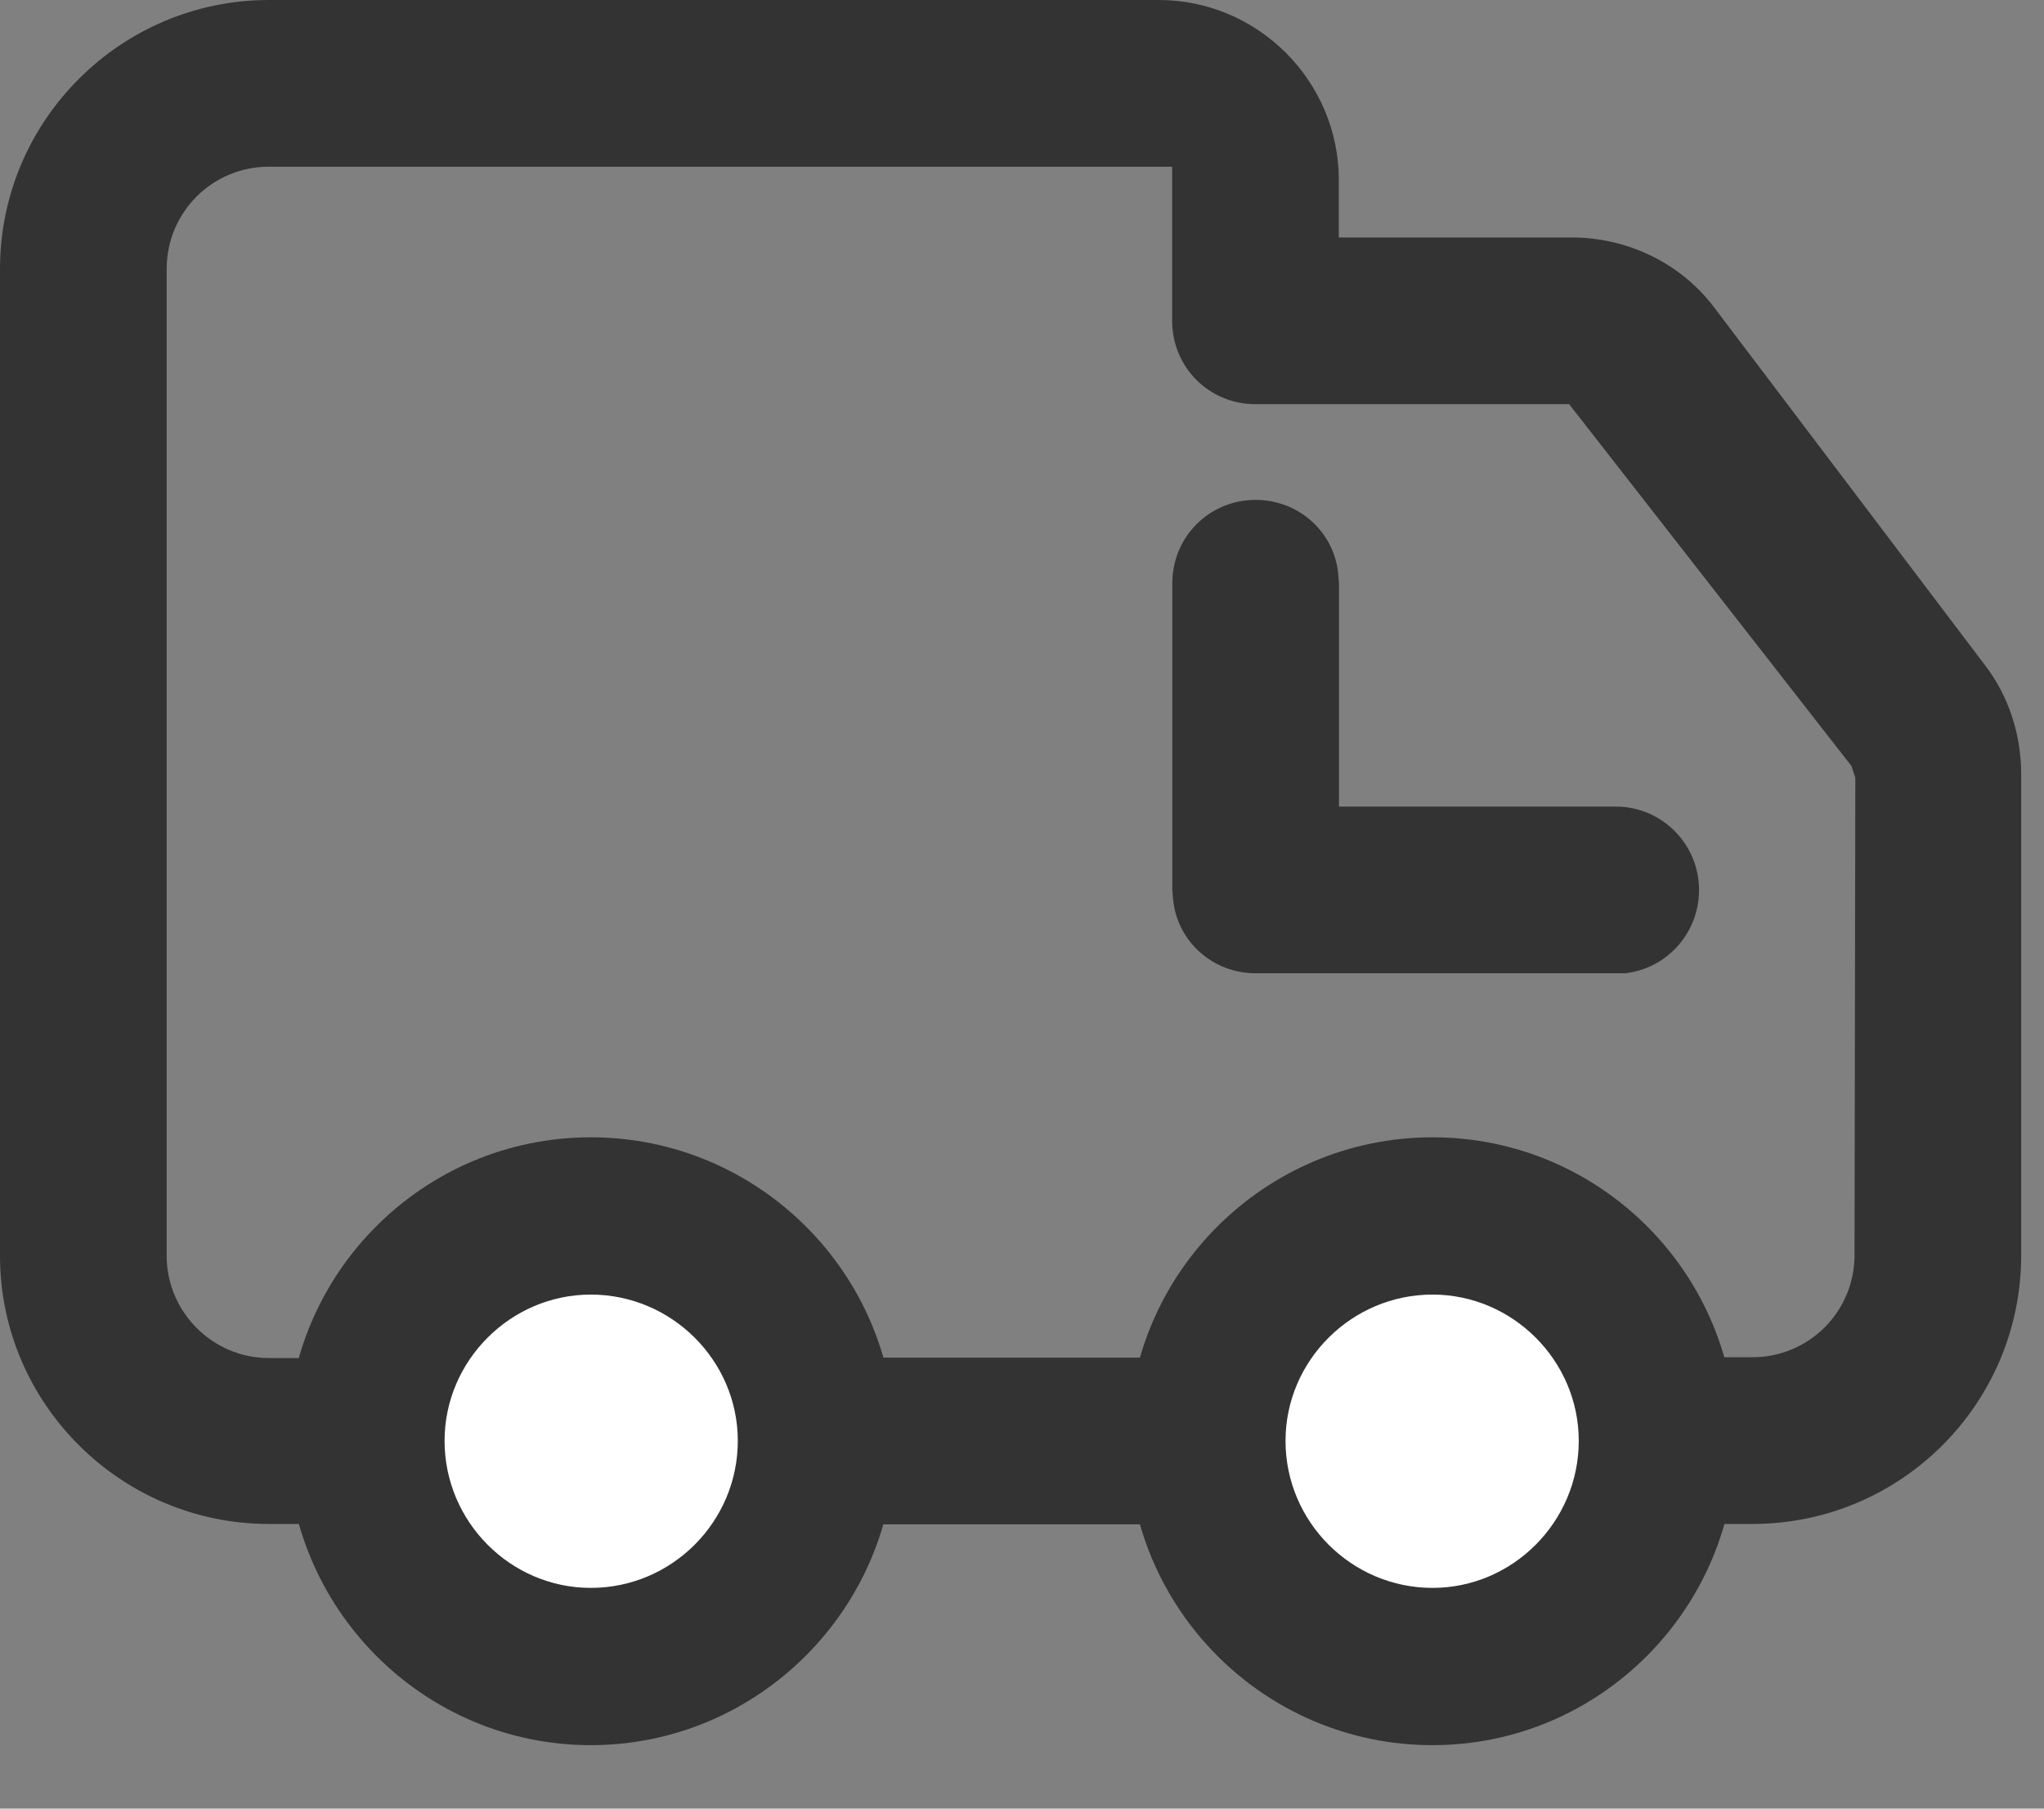 <svg xmlns="http://www.w3.org/2000/svg" xmlns:xlink="http://www.w3.org/1999/xlink" width="26" height="23" viewBox="0 0 26 23" fill="none"><rect x="0" y="0" width="26" height="23" fill="#808080" stroke="none"/><g opacity="1" transform="translate(0 0)  rotate(0 12.856 11.096)"><g opacity="1" transform="translate(0 0)  rotate(0 12.856 11.096)"><path id="形状结合" fill-rule="evenodd" style="fill:#FFFFFF" transform="translate(4.965 15.772)  rotate(0 7.904 2.555)" opacity="1" d="M0 2.55C0 1.14 1.14 0 2.55 0C3.97 0 5.11 1.14 5.11 2.55C5.11 3.97 3.97 5.11 2.55 5.11C1.14 5.11 0 3.97 0 2.55Z M10.699 2.55C10.699 1.14 11.839 0 13.249 0C14.669 0 15.809 1.14 15.809 2.55C15.809 3.97 14.669 5.11 13.249 5.11C11.839 5.11 10.699 3.97 10.699 2.55Z " /><path id="路径" fill-rule="evenodd" style="fill:#333333" transform="translate(3.655 14.463)  rotate(0 3.864 3.864)" opacity="1" d="M1.77636e-15 3.86C1.77636e-15 5.99 1.73 7.73 3.86 7.73C5.99 7.73 7.73 5.99 7.73 3.86C7.73 1.73 5.99 0 3.86 0C1.73 0 1.77636e-15 1.73 1.77636e-15 3.86Z M2 3.86C2 4.89 2.84 5.73 3.86 5.73C4.89 5.73 5.73 4.89 5.73 3.86C5.73 2.84 4.89 2 3.86 2C2.84 2 2 2.84 2 3.86Z " /><path id="路径" fill-rule="evenodd" style="fill:#333333" transform="translate(14.352 14.463)  rotate(0 3.866 3.864)" opacity="1" d="M0 3.86C0 5.99 1.73 7.73 3.87 7.73C6 7.73 7.73 5.99 7.73 3.86C7.73 1.73 6 0 3.87 0C1.74 0 0 1.73 0 3.86Z M2 3.86C2 4.89 2.84 5.73 3.87 5.73C4.89 5.73 5.73 4.89 5.73 3.86C5.73 2.84 4.89 2 3.87 2C2.84 2 2 2.84 2 3.86Z " /><path id="路径" fill-rule="evenodd" style="fill:#333333" transform="translate(10.116 17.265)  rotate(0 2.75 1.06)" opacity="1" d="M0.62,0.01C0.29,0.07 0,0.51 0,1.06C0,1.66 0.34,2.12 0.71,2.12L4.79,2.12L4.88,2.11C5.21,2.05 5.5,1.61 5.5,1.06C5.5,0.46 5.16,0 4.79,0L0.71,0L0.62,0.01Z " /><path id="路径" fill-rule="evenodd" style="fill:#333333" transform="translate(14.912 6.357)  rotate(0 3.351 3.011)" opacity="1" d="M2.12,1.06L2.11,0.94C2.06,0.41 1.61,0 1.06,0C0.47,0 0,0.47 0,1.06L0,4.96L0.01,5.08C0.06,5.61 0.51,6.02 1.06,6.02L5.64,6.02L5.76,6.02C6.29,5.96 6.7,5.51 6.7,4.96C6.7,4.38 6.23,3.9 5.64,3.9L2.12,3.9L2.12,1.06Z " /><path id="路径" fill-rule="evenodd" style="fill:#333333" transform="translate(0 0)  rotate(0 12.856 9.692)" opacity="1" d="M17.03,2.29C17.03,1.03 16,0 14.74,0L3.42,0C1.54,0 0,1.53 0,3.42L0,15.97C0,17.85 1.54,19.38 3.42,19.38L3.96,19.38C4.55,19.38 5.02,18.91 5.02,18.32C5.02,17.74 4.55,17.27 3.96,17.27L3.42,17.27C2.7,17.27 2.12,16.68 2.12,15.97L2.12,3.42C2.12,2.7 2.7,2.12 3.42,2.12L14.91,2.12L14.91,4.08C14.91,4.67 15.38,5.14 15.97,5.14L19.96,5.14L23.55,9.74L23.6,9.89L23.59,15.96C23.59,16.68 23.01,17.26 22.29,17.26L21.77,17.26C21.18,17.26 20.71,17.74 20.71,18.32C20.71,18.91 21.18,19.38 21.77,19.38L22.29,19.38C24.18,19.38 25.71,17.85 25.71,15.96L25.71,9.85C25.71,9.34 25.55,8.85 25.25,8.46L21.82,3.93C21.4,3.36 20.72,3.02 19.99,3.02L17.03,3.02L17.03,2.29Z " /></g></g></svg>